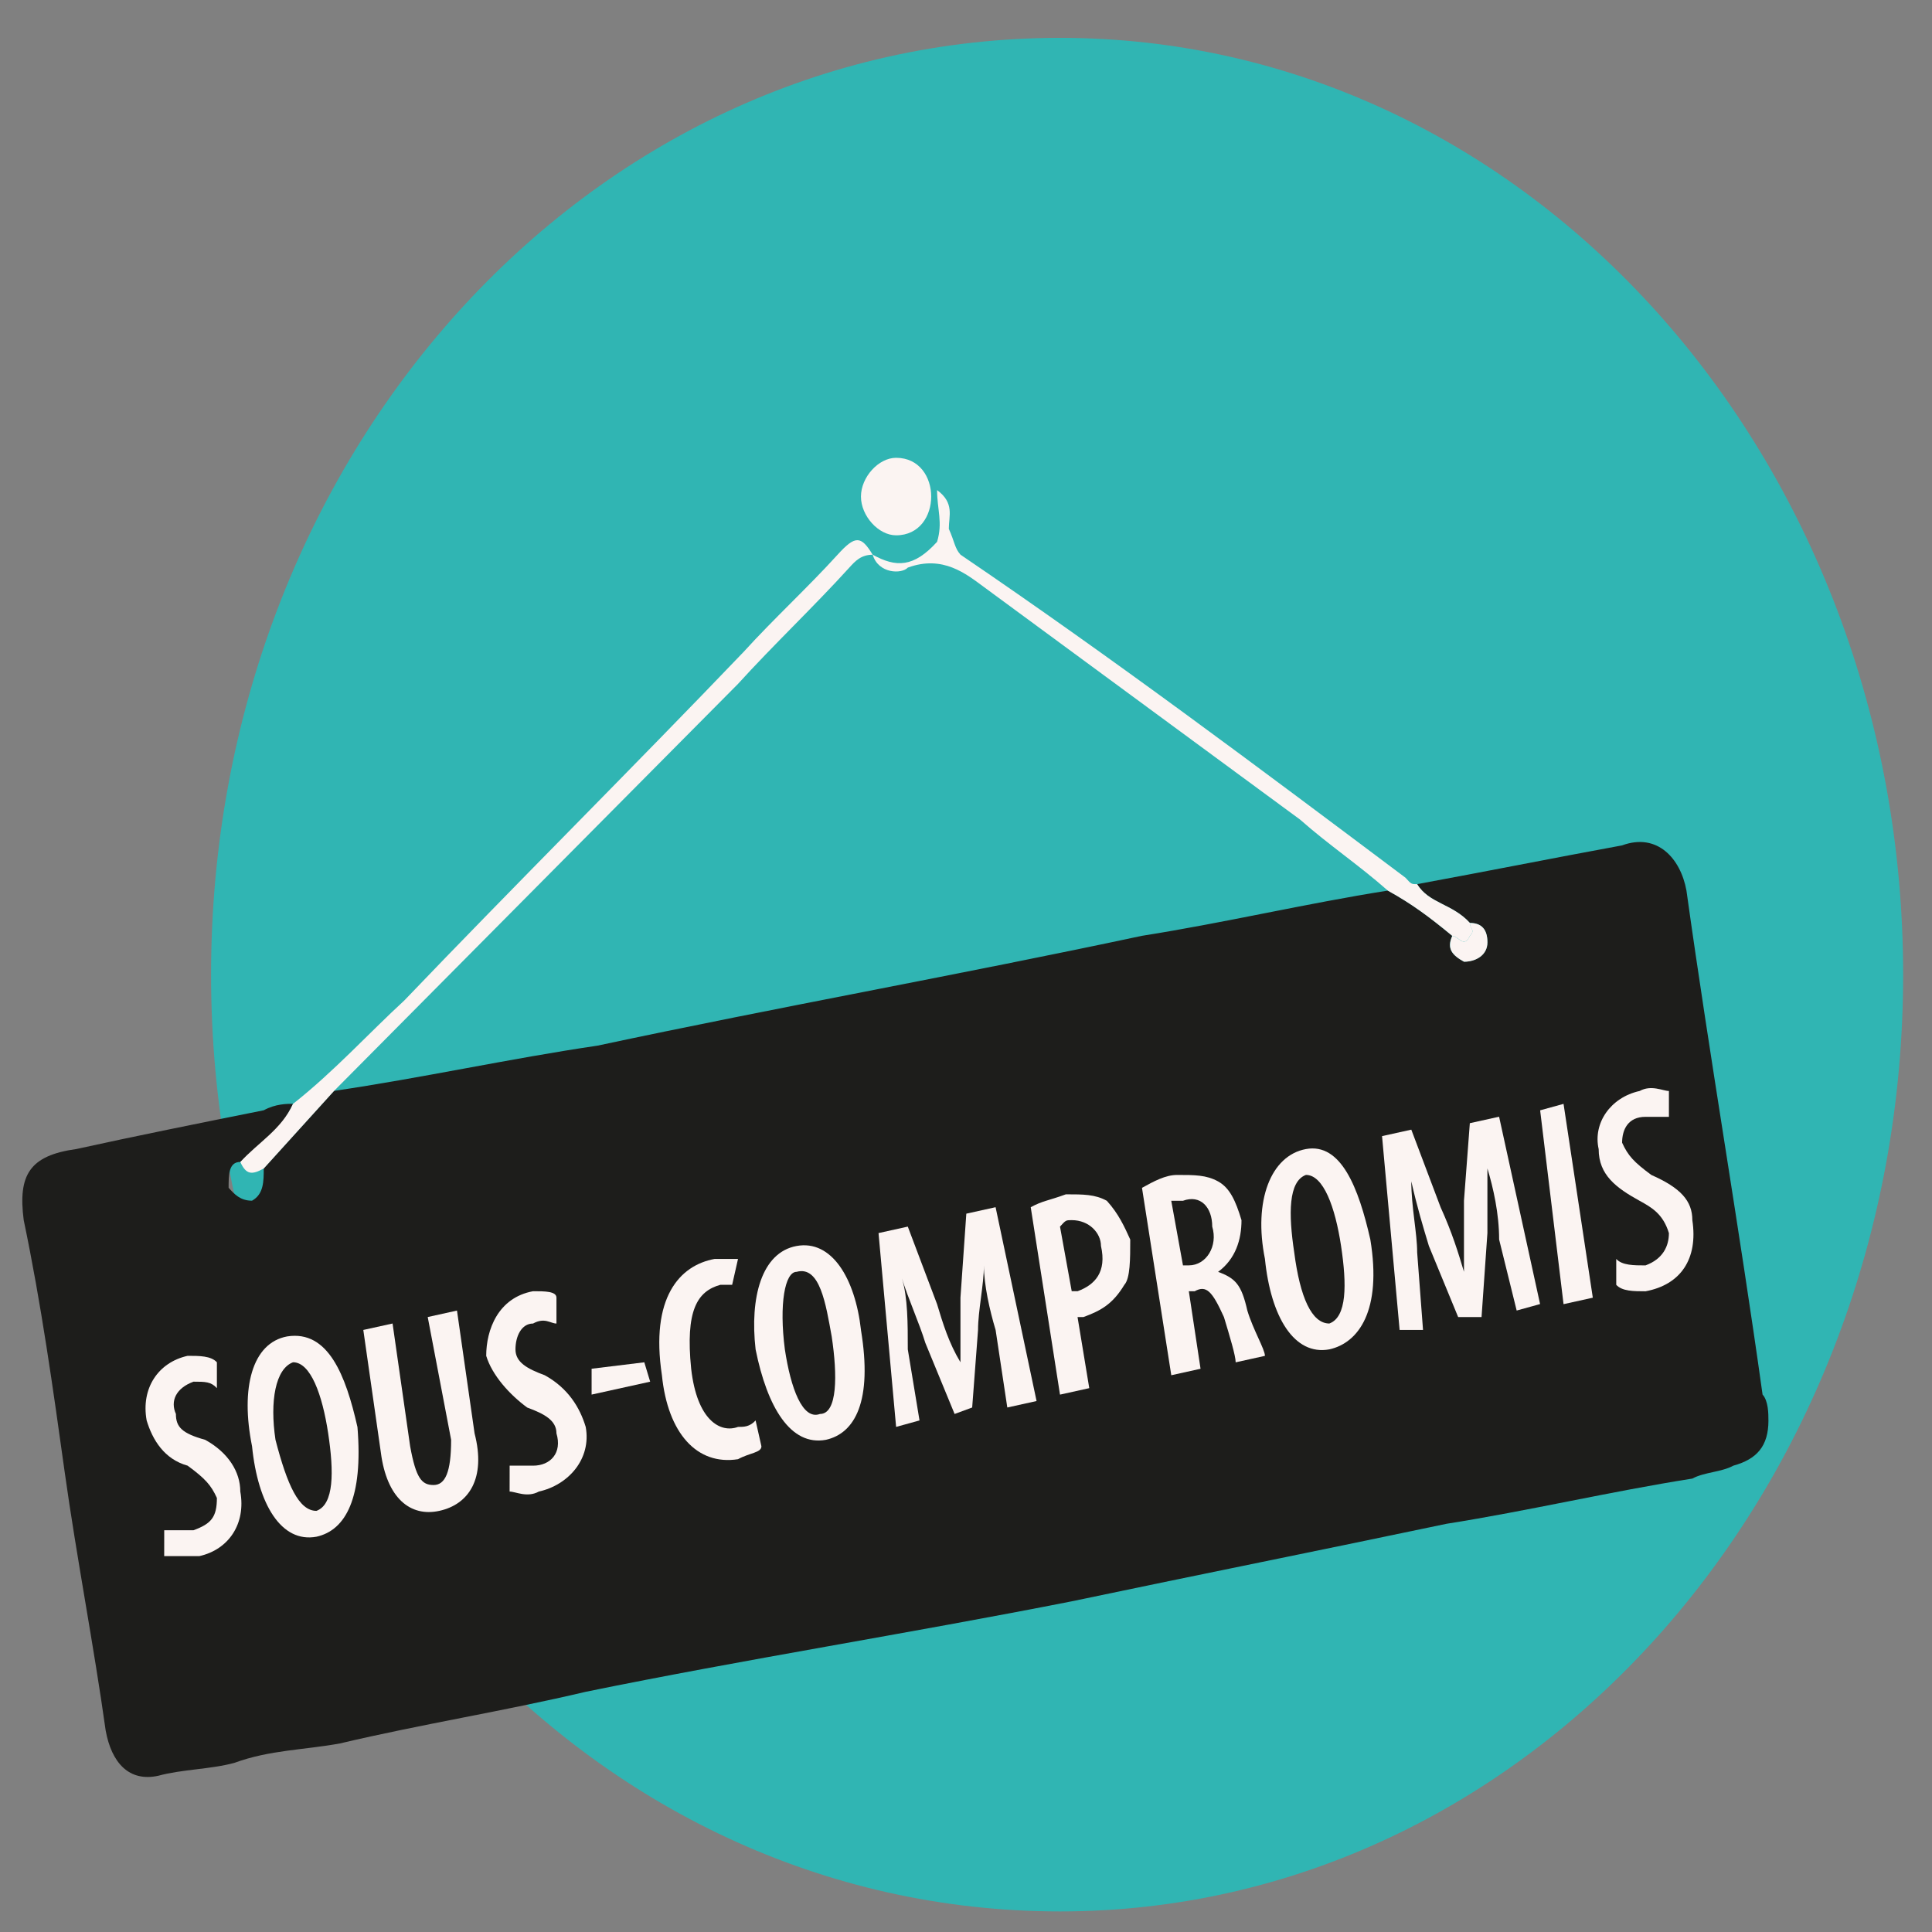 <?xml version="1.0" encoding="UTF-8" standalone="no"?>
<svg
   version="1.1"
   id="Calque_1"
   x="0px"
   y="0px"
   viewBox="0 0 80 80"
   xml:space="preserve"
   sodipodi:docname="souscompromis.svg"
   width="80"
   height="80"
   inkscape:version="1.2.1 (9c6d41e410, 2022-07-14)"
   xmlns:inkscape="http://www.inkscape.org/namespaces/inkscape"
   xmlns:sodipodi="http://sodipodi.sourceforge.net/DTD/sodipodi-0.dtd"
   xmlns="http://www.w3.org/2000/svg"
   xmlns:svg="http://www.w3.org/2000/svg"
   xmlns:rdf="http://www.w3.org/1999/02/22-rdf-syntax-ns#"
   xmlns:cc="http://creativecommons.org/ns#"
   xmlns:dc="http://purl.org/dc/elements/1.1/"><rect x="0" y="0" width="80" height="80" fill="#808080" stroke="none"/><defs
   id="defs67"><clipPath
     clipPathUnits="userSpaceOnUse"
     id="clipPath81"><path
       d="M 0,80 H 80 V 0 H 0 Z"
       id="path79" /></clipPath><pattern
     id="EMFhbasepattern"
     patternUnits="userSpaceOnUse"
     width="6"
     height="6"
     x="0"
     y="0" /><pattern
     id="EMFhbasepattern-3"
     patternUnits="userSpaceOnUse"
     width="6"
     height="6"
     x="0"
     y="0" /><pattern
     id="EMFhbasepattern-4"
     patternUnits="userSpaceOnUse"
     width="6"
     height="6"
     x="0"
     y="0" /></defs><sodipodi:namedview
   pagecolor="#ffffff"
   bordercolor="#666666"
   borderopacity="1"
   objecttolerance="10"
   gridtolerance="10"
   guidetolerance="10"
   inkscape:pageopacity="0"
   inkscape:pageshadow="2"
   inkscape:window-width="1920"
   inkscape:window-height="1017"
   id="namedview65"
   showgrid="false"
   inkscape:zoom="3.2575"
   inkscape:cx="110.66769"
   inkscape:cy="26.707598"
   inkscape:window-x="-8"
   inkscape:window-y="-8"
   inkscape:window-maximized="1"
   inkscape:current-layer="g75"
   inkscape:showpageshadow="2"
   inkscape:pagecheckerboard="0"
   inkscape:deskcolor="#d1d1d1" />
<style
   type="text/css"
   id="style2">
	.st0{clip-path:url(#SVGID_2_);}
	.st1{clip-path:url(#SVGID_4_);fill-rule:evenodd;clip-rule:evenodd;fill:#2FB6B4;}
	.st2{clip-path:url(#SVGID_4_);}
	.st3{clip-path:url(#SVGID_4_);fill:#FBF5F3;}
</style>

<g
   id="g75"
   transform="matrix(1.333,0,0,-1.333,11.899,134.681)"><path
     style="fill:#30b5b3;fill-opacity:1;fill-rule:evenodd;stroke:none;stroke-width:0.573"
     d="m 24.002,99.86 c 14.55,0 26.19,-13.045 26.19,-29.1 0,-16.055 -11.64,-29.1 -26.19,-29.1 -14.732,0 -26.372,13.045 -26.372,29.1 0,16.055 11.64,29.1 26.372,29.1 z"
     id="path3492" /><path
     style="fill:#1d1d1b;fill-opacity:1;fill-rule:nonzero;stroke:none;stroke-width:0.573"
     d="m 46.008,56.912 c 0,-0.803 -0.364,-1.204 -1.091,-1.405 -0.364,-0.201 -0.909,-0.201 -1.273,-0.401 -2.546,-0.401 -5.092,-1.003 -7.639,-1.405 C 32.186,52.898 28.185,52.096 24.365,51.293 19.273,50.289 14.18,49.487 9.27,48.483 6.723,47.881 4.177,47.48 1.631,46.878 0.54,46.677 -0.552,46.677 -1.643,46.276 c -0.727,-0.201 -1.637,-0.201 -2.364,-0.401 -0.909,-0.201 -1.455,0.401 -1.637,1.405 -0.364,2.609 -0.909,5.419 -1.273,8.028 -0.364,2.609 -0.727,5.218 -1.273,7.827 -0.182,1.405 0.182,2.007 1.637,2.208 1.819,0.401 3.819,0.803 5.82,1.204 0.364,0.201 0.727,0.201 0.909,0.201 -0.364,-0.803 -0.909,-1.204 -1.637,-1.806 -0.364,0 -0.364,-0.401 -0.364,-0.803 0.182,-0.201 0.364,-0.401 0.727,-0.401 0.364,0.201 0.364,0.602 0.364,1.003 0.727,0.803 1.455,1.606 2.182,2.408 2.728,0.401 5.456,1.003 8.184,1.405 5.638,1.204 11.276,2.208 16.914,3.412 2.546,0.401 5.092,1.003 7.639,1.405 0.727,-0.401 1.273,-0.803 2.001,-1.405 -0.182,-0.401 0,-0.602 0.364,-0.803 0.364,0 0.727,0.201 0.727,0.602 0,0.401 -0.182,0.602 -0.546,0.602 -0.546,0.602 -1.273,0.602 -1.637,1.204 2.182,0.401 4.183,0.803 6.366,1.204 1.091,0.401 1.819,-0.401 2.001,-1.405 0.727,-5.218 1.637,-10.436 2.364,-15.654 0.182,-0.201 0.182,-0.602 0.182,-0.803 z"
     id="path3494" /><path
     style="fill:#fbf4f2;fill-opacity:1;fill-rule:nonzero;stroke:none;stroke-width:0.573"
     d="m -1.461,64.94 c 0.546,0.602 1.273,1.003 1.637,1.806 1.273,1.003 2.364,2.208 3.456,3.211 3.456,3.612 7.093,7.225 10.549,10.837 0.909,1.003 2.001,2.007 2.91,3.01 0.546,0.602 0.727,0.602 1.091,0 0,0 0,0 0,0 -0.364,0 -0.546,-0.201 -0.727,-0.401 C 16.363,82.199 15.09,80.995 13.998,79.791 9.815,75.576 5.632,71.362 1.449,67.147 0.722,66.345 -0.006,65.542 -0.733,64.739 -1.097,64.538 -1.279,64.538 -1.461,64.94 Z"
     id="path3496" /><path
     style="fill:#fbf4f2;fill-opacity:1;fill-rule:nonzero;stroke:none;stroke-width:0.573"
     d="m 36.187,71.964 c -0.727,0.602 -1.273,1.003 -2.001,1.405 -0.909,0.803 -1.819,1.405 -2.728,2.208 -3.274,2.408 -6.547,4.817 -9.821,7.225 -0.546,0.401 -1.273,1.003 -2.364,0.602 -0.182,-0.201 -0.909,-0.201 -1.091,0.401 0,0 0,0 0,0 0.727,-0.401 1.273,-0.401 2.001,0.401 0.182,0.602 0,1.003 0,1.606 0.546,-0.401 0.364,-0.803 0.364,-1.204 0.182,-0.401 0.182,-0.602 0.364,-0.803 4.729,-3.211 9.276,-6.623 13.822,-10.034 0.182,-0.201 0.182,-0.201 0.364,-0.201 0.364,-0.602 1.091,-0.602 1.637,-1.204 0,-0.201 0.182,-0.201 0,-0.401 -0.182,-0.401 -0.364,0 -0.546,0 z"
     id="path3498" /><path
     style="fill:#fbf4f2;fill-opacity:1;fill-rule:nonzero;stroke:none;stroke-width:0.573"
     d="m 36.187,71.964 c 0.182,0 0.364,-0.401 0.546,0 0.182,0.201 0,0.201 0,0.401 0.364,0 0.546,-0.201 0.546,-0.602 0,-0.401 -0.364,-0.602 -0.727,-0.602 -0.364,0.201 -0.546,0.401 -0.364,0.803 z"
     id="path3500" /><path
     style="fill:#fbf4f2;fill-opacity:1;fill-rule:nonzero;stroke:none;stroke-width:0.573"
     d="m 20,85.611 c 0,-0.602 -0.364,-1.204 -1.091,-1.204 -0.546,0 -1.091,0.602 -1.091,1.204 0,0.602 0.546,1.204 1.091,1.204 0.727,0 1.091,-0.602 1.091,-1.204 z"
     id="path3502" /><path
     style="fill:#fbf4f2;fill-opacity:1;fill-rule:nonzero;stroke:none;stroke-width:0.573"
     d="m -3.825,53.501 c 0.182,0 0.546,0 0.909,0 0.546,0.201 0.727,0.401 0.727,1.003 -0.182,0.401 -0.364,0.602 -0.909,1.003 -0.727,0.201 -1.091,0.803 -1.273,1.405 -0.182,1.003 0.364,1.806 1.273,2.007 0.364,0 0.727,0 0.909,-0.201 0,-0.803 0,-0.803 0,-0.803 -0.182,0.201 -0.364,0.201 -0.727,0.201 -0.546,-0.201 -0.727,-0.602 -0.546,-1.003 0,-0.401 0.182,-0.602 0.909,-0.803 0.727,-0.401 1.091,-1.003 1.091,-1.606 0.182,-1.003 -0.364,-1.806 -1.273,-2.007 -0.546,0 -0.909,0 -1.091,0 z"
     id="path3504" /><path
     style="fill:#fbf4f2;fill-opacity:1;fill-rule:nonzero;stroke:none;stroke-width:0.573"
     d="m 2.177,56.712 c 0.182,-2.208 -0.364,-3.211 -1.273,-3.412 -1.091,-0.201 -1.819,1.003 -2.001,2.81 -0.364,1.806 0,3.211 1.091,3.412 1.273,0.201 1.819,-1.204 2.182,-2.81 z m -2.546,-0.401 c 0.364,-1.405 0.727,-2.208 1.273,-2.208 0.546,0.201 0.546,1.204 0.364,2.408 -0.182,1.204 -0.546,2.208 -1.091,2.208 -0.546,-0.201 -0.727,-1.204 -0.546,-2.408 z"
     id="path3506" /><path
     style="fill:#fbf4f2;fill-opacity:1;fill-rule:nonzero;stroke:none;stroke-width:0.573"
     d="m 3.268,59.923 c 0.546,-3.813 0.546,-3.813 0.546,-3.813 0.182,-1.003 0.364,-1.204 0.727,-1.204 0.364,0 0.546,0.401 0.546,1.405 -0.727,3.813 -0.727,3.813 -0.727,3.813 0.909,0.201 0.909,0.201 0.909,0.201 0.546,-3.813 0.546,-3.813 0.546,-3.813 0.364,-1.405 -0.182,-2.208 -1.091,-2.408 -0.909,-0.201 -1.637,0.401 -1.819,1.806 -0.546,3.813 -0.546,3.813 -0.546,3.813 z"
     id="path3508" /><path
     style="fill:#fbf4f2;fill-opacity:1;fill-rule:nonzero;stroke:none;stroke-width:0.573"
     d="m 6.905,55.507 c 0.182,0 0.546,0 0.727,0 0.546,0 0.909,0.401 0.727,1.003 0,0.401 -0.364,0.602 -0.909,0.803 -0.546,0.401 -1.091,1.003 -1.273,1.606 0,0.803 0.364,1.806 1.455,2.007 0.364,0 0.727,0 0.727,-0.201 0,-0.803 0,-0.803 0,-0.803 -0.182,0 -0.364,0.201 -0.727,0 -0.364,0 -0.546,-0.401 -0.546,-0.803 0,-0.401 0.364,-0.602 0.909,-0.803 0.727,-0.401 1.091,-1.003 1.273,-1.606 0.182,-1.003 -0.546,-1.806 -1.455,-2.007 -0.364,-0.201 -0.727,0 -0.909,0 z"
     id="path3510" /><path
     style="fill:#fbf4f2;fill-opacity:1;fill-rule:nonzero;stroke:none;stroke-width:0.573"
     d="m 11.088,58.718 0.182,-0.602 -1.819,-0.401 v 0.803 z"
     id="path3512" /><path
     style="fill:#fbf4f2;fill-opacity:1;fill-rule:nonzero;stroke:none;stroke-width:0.573"
     d="m 14.726,56.109 c 0,-0.201 -0.364,-0.201 -0.727,-0.401 -1.273,-0.201 -2.182,0.803 -2.364,2.609 -0.364,2.408 0.546,3.412 1.637,3.612 0.364,0 0.546,0 0.727,0 -0.182,-0.803 -0.182,-0.803 -0.182,-0.803 0,0 -0.182,0 -0.364,0 -0.727,-0.201 -1.091,-0.803 -0.909,-2.609 0.182,-1.606 0.909,-2.007 1.455,-1.806 0.182,0 0.364,0 0.546,0.201 z"
     id="path3514" /><path
     style="fill:#fbf4f2;fill-opacity:1;fill-rule:nonzero;stroke:none;stroke-width:0.573"
     d="m 17.818,59.722 c 0.364,-2.208 -0.182,-3.211 -1.091,-3.412 -1.091,-0.201 -1.819,1.003 -2.182,2.81 -0.182,1.606 0.182,3.01 1.273,3.211 1.091,0.201 1.819,-1.003 2.001,-2.609 z m -2.364,-0.602 c 0.182,-1.204 0.546,-2.208 1.091,-2.007 0.546,0 0.546,1.204 0.364,2.408 -0.182,1.003 -0.364,2.208 -1.091,2.007 -0.364,0 -0.546,-1.003 -0.364,-2.408 z"
     id="path3516" /><path
     style="fill:#fbf4f2;fill-opacity:1;fill-rule:nonzero;stroke:none;stroke-width:0.573"
     d="m 22.001,59.722 c -0.182,0.602 -0.364,1.405 -0.364,2.007 0,0 0,0 0,0 0,-0.602 -0.182,-1.405 -0.182,-2.007 -0.182,-2.408 -0.182,-2.408 -0.182,-2.408 -0.546,-0.201 -0.546,-0.201 -0.546,-0.201 -0.909,2.208 -0.909,2.208 -0.909,2.208 -0.182,0.602 -0.546,1.405 -0.727,2.007 0,0 0,0 0,0 0.182,-0.602 0.182,-1.405 0.182,-2.208 0.364,-2.208 0.364,-2.208 0.364,-2.208 -0.727,-0.201 -0.727,-0.201 -0.727,-0.201 -0.546,6.021 -0.546,6.021 -0.546,6.021 0.909,0.201 0.909,0.201 0.909,0.201 0.909,-2.408 0.909,-2.408 0.909,-2.408 0.182,-0.602 0.364,-1.204 0.727,-1.806 0,0 0,0 0,0 0,0.602 0,1.204 0,2.007 0.182,2.609 0.182,2.609 0.182,2.609 0.909,0.201 0.909,0.201 0.909,0.201 1.273,-6.021 1.273,-6.021 1.273,-6.021 -0.909,-0.201 -0.909,-0.201 -0.909,-0.201 z"
     id="path3518" /><path
     style="fill:#fbf4f2;fill-opacity:1;fill-rule:nonzero;stroke:none;stroke-width:0.573"
     d="m 23.092,63.535 c 0.364,0.201 0.546,0.201 1.091,0.401 0.546,0 0.909,0 1.273,-0.201 0.364,-0.401 0.546,-0.803 0.727,-1.204 0,-0.602 0,-1.204 -0.182,-1.405 -0.364,-0.602 -0.728,-0.803 -1.273,-1.003 0,0 -0.182,0 -0.182,0 0.364,-2.208 0.364,-2.208 0.364,-2.208 -0.909,-0.201 -0.909,-0.201 -0.909,-0.201 z m 1.273,-2.609 c 0,0 0.182,0 0.182,0 0.546,0.201 0.909,0.602 0.727,1.405 0,0.401 -0.364,0.803 -0.909,0.803 -0.182,0 -0.182,0 -0.364,-0.201 z"
     id="path3520" /><path
     style="fill:#fbf4f2;fill-opacity:1;fill-rule:nonzero;stroke:none;stroke-width:0.573"
     d="m 26.548,64.137 c 0.364,0.201 0.727,0.401 1.091,0.401 0.546,0 0.909,0 1.273,-0.201 0.364,-0.201 0.546,-0.602 0.727,-1.204 0,-0.602 -0.182,-1.204 -0.727,-1.606 0,0 0,0 0,0 0.546,-0.201 0.727,-0.401 0.909,-1.204 0.182,-0.602 0.546,-1.204 0.546,-1.405 -0.909,-0.201 -0.909,-0.201 -0.909,-0.201 0,0.201 -0.182,0.803 -0.364,1.405 -0.364,0.803 -0.546,1.003 -0.909,0.803 -0.182,0 -0.182,0 -0.182,0 0.364,-2.408 0.364,-2.408 0.364,-2.408 -0.909,-0.201 -0.909,-0.201 -0.909,-0.201 z m 1.273,-2.408 c 0.182,0 0.182,0 0.182,0 0.546,0 0.909,0.602 0.727,1.204 0,0.602 -0.364,1.003 -0.909,0.803 -0.182,0 -0.182,0 -0.364,0 z"
     id="path3522" /><path
     style="fill:#fbf4f2;fill-opacity:1;fill-rule:nonzero;stroke:none;stroke-width:0.573"
     d="m 33.641,62.532 c 0.364,-2.208 -0.364,-3.211 -1.273,-3.412 -1.091,-0.201 -1.819,1.003 -2.001,2.81 -0.364,1.806 0.182,3.211 1.273,3.412 1.091,0.201 1.637,-1.204 2.001,-2.81 z m -2.364,-0.401 c 0.182,-1.405 0.546,-2.208 1.091,-2.208 0.546,0.201 0.546,1.204 0.364,2.408 -0.182,1.204 -0.546,2.208 -1.091,2.208 -0.546,-0.201 -0.546,-1.204 -0.364,-2.408 z"
     id="path3524" /><path
     style="fill:#fbf4f2;fill-opacity:1;fill-rule:nonzero;stroke:none;stroke-width:0.573"
     d="m 37.642,62.532 c 0,0.803 -0.182,1.606 -0.364,2.208 0,0 0,0 0,0 0,-0.602 0,-1.405 0,-2.007 -0.182,-2.609 -0.182,-2.609 -0.182,-2.609 -0.727,0 -0.727,0 -0.727,0 -0.909,2.208 -0.909,2.208 -0.909,2.208 -0.182,0.602 -0.364,1.204 -0.546,2.007 0,0 0,0 0,0 0,-0.803 0.182,-1.606 0.182,-2.208 0.182,-2.408 0.182,-2.408 0.182,-2.408 -0.727,0 -0.727,0 -0.727,0 -0.546,6.021 -0.546,6.021 -0.546,6.021 0.909,0.201 0.909,0.201 0.909,0.201 0.909,-2.408 0.909,-2.408 0.909,-2.408 0.364,-0.803 0.546,-1.405 0.727,-2.007 0,0 0,0 0,0 0,0.602 0,1.405 0,2.208 0.182,2.408 0.182,2.408 0.182,2.408 0.909,0.201 0.909,0.201 0.909,0.201 1.273,-5.82 1.273,-5.82 1.273,-5.82 -0.727,-0.201 -0.727,-0.201 -0.727,-0.201 z"
     id="path3526" /><path
     style="fill:#fbf4f2;fill-opacity:1;fill-rule:nonzero;stroke:none;stroke-width:0.573"
     d="m 39.643,66.746 0.909,-6.021 -0.909,-0.201 -0.727,6.021 z"
     id="path3528" /><path
     style="fill:#fbf4f2;fill-opacity:1;fill-rule:nonzero;stroke:none;stroke-width:0.573"
     d="m 41.28,61.929 c 0.182,-0.201 0.546,-0.201 0.909,-0.201 0.546,0.201 0.727,0.602 0.727,1.003 -0.182,0.602 -0.546,0.803 -0.909,1.003 -0.727,0.401 -1.273,0.803 -1.273,1.606 -0.182,0.803 0.364,1.606 1.273,1.806 0.364,0.201 0.727,0 0.909,0 0,-0.803 0,-0.803 0,-0.803 -0.182,0 -0.546,0 -0.727,0 -0.546,0 -0.727,-0.401 -0.727,-0.803 0.182,-0.401 0.364,-0.602 0.909,-1.003 0.909,-0.401 1.273,-0.803 1.273,-1.405 0.182,-1.204 -0.364,-2.007 -1.455,-2.208 -0.364,0 -0.727,0 -0.909,0.201 z"
     id="path3530" /></g></svg>
